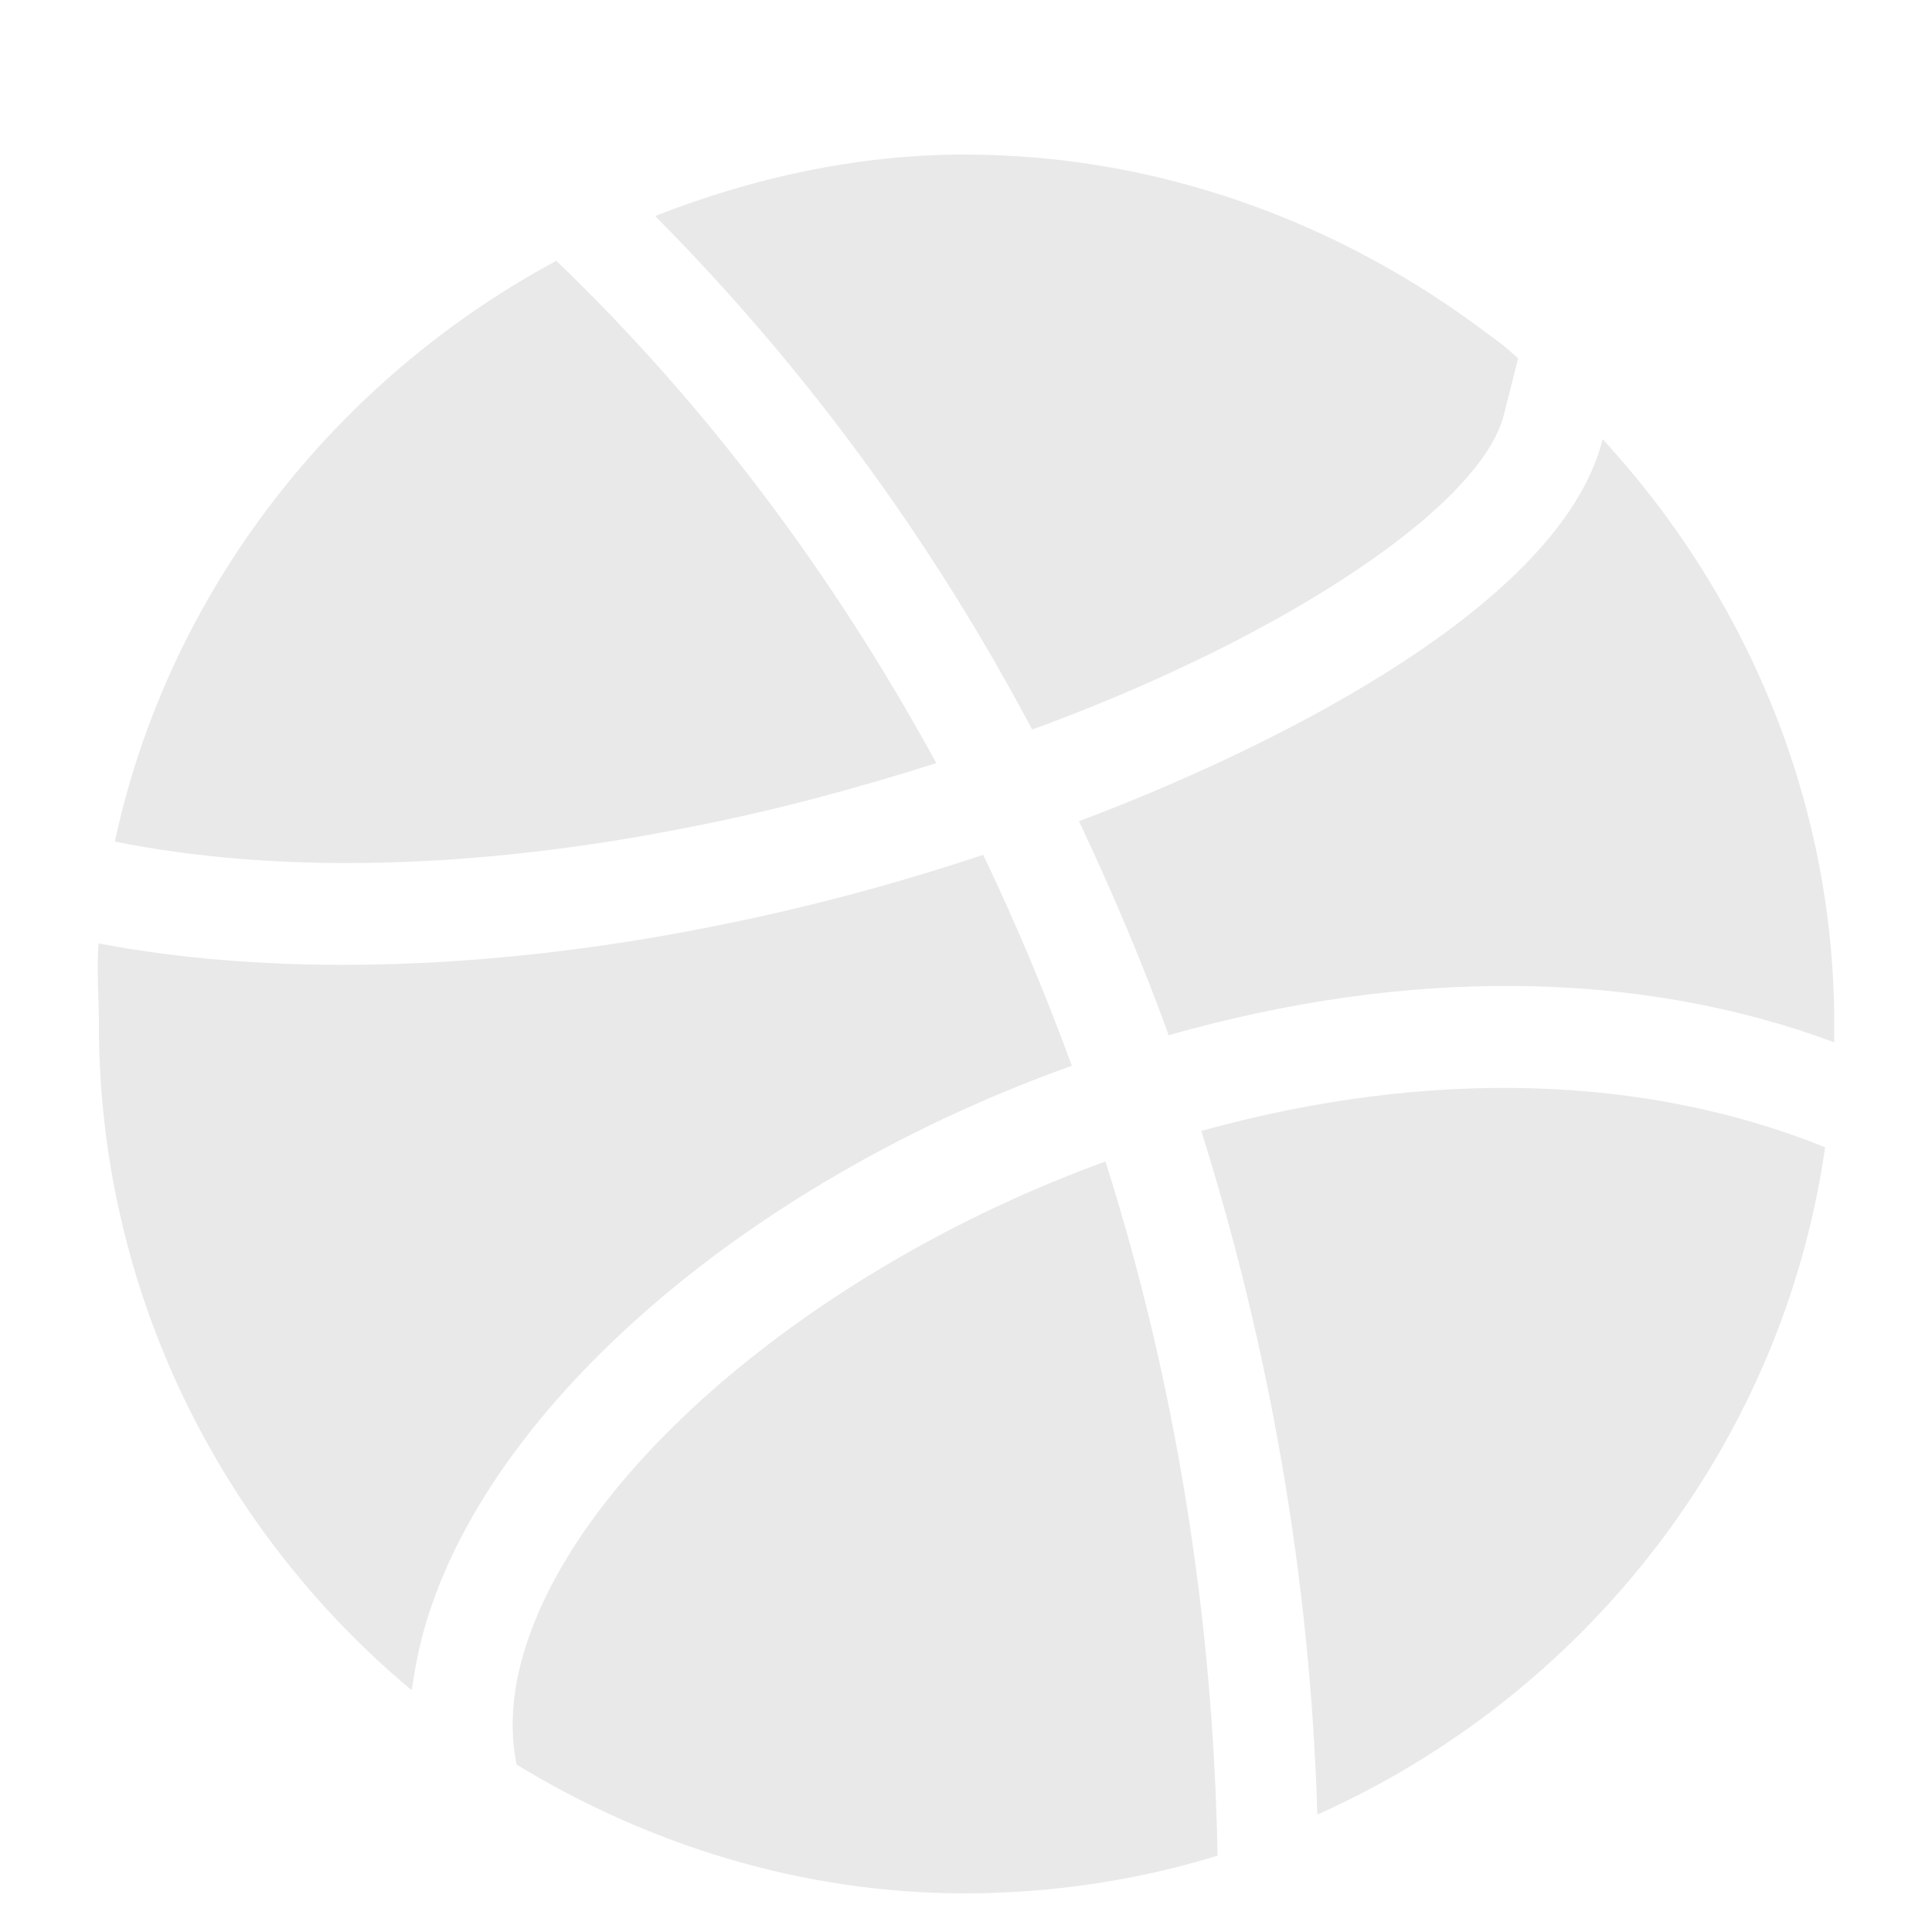 <svg width="22" height="22" viewBox="0 0 22 22" fill="none" xmlns="http://www.w3.org/2000/svg">
<path d="M7.901 9.409C8.852 9.224 9.781 8.968 10.662 8.69C9.491 6.544 8.04 4.606 6.335 2.97C3.829 4.316 1.922 6.718 1.308 9.583C3.152 9.955 5.43 9.908 7.901 9.409Z" fill="#E9E9E9"/>
<path d="M17.287 4.084L17.125 4.722C16.869 5.743 14.711 7.205 11.881 8.261L11.753 8.307C10.604 6.138 9.154 4.165 7.46 2.46C8.551 2.031 9.746 1.76 10.987 1.76C13.203 1.76 15.268 2.541 16.916 3.783C17.043 3.875 17.171 3.968 17.287 4.084Z" fill="#E9E9E9"/>
<path d="M12.205 12.136C11.904 11.312 11.567 10.511 11.196 9.734C10.222 10.059 9.189 10.338 8.133 10.546C6.985 10.778 5.488 10.987 3.91 10.987C3.005 10.987 2.039 10.918 1.122 10.743C1.099 11.045 1.126 11.347 1.126 11.66C1.126 14.711 2.518 17.438 4.688 19.247C4.699 19.178 4.711 19.108 4.722 19.038C5.163 16.37 8.249 13.551 12.205 12.136Z" fill="#E9E9E9"/>
<path d="M12.588 13.226C13.377 15.709 13.818 18.404 13.864 21.131C12.96 21.409 11.985 21.56 10.987 21.56C9.119 21.56 7.368 20.999 5.883 20.094C5.825 19.816 5.825 19.526 5.871 19.224C6.231 17.032 9.108 14.491 12.588 13.226Z" fill="#E9E9E9"/>
<path d="M20.783 13.064C20.296 16.463 18.041 19.305 15.001 20.663C14.92 17.971 14.456 15.349 13.679 12.878C16.278 12.159 18.741 12.24 20.783 13.064Z" fill="#E9E9E9"/>
<path d="M20.887 11.66V11.869C18.671 11.045 16.046 11.01 13.308 11.788C13.006 10.952 12.658 10.14 12.287 9.351C14.194 8.635 17.752 6.987 18.25 5.001C19.863 6.752 20.887 9.096 20.887 11.66Z" fill="#E9E9E9"/>
</svg>
